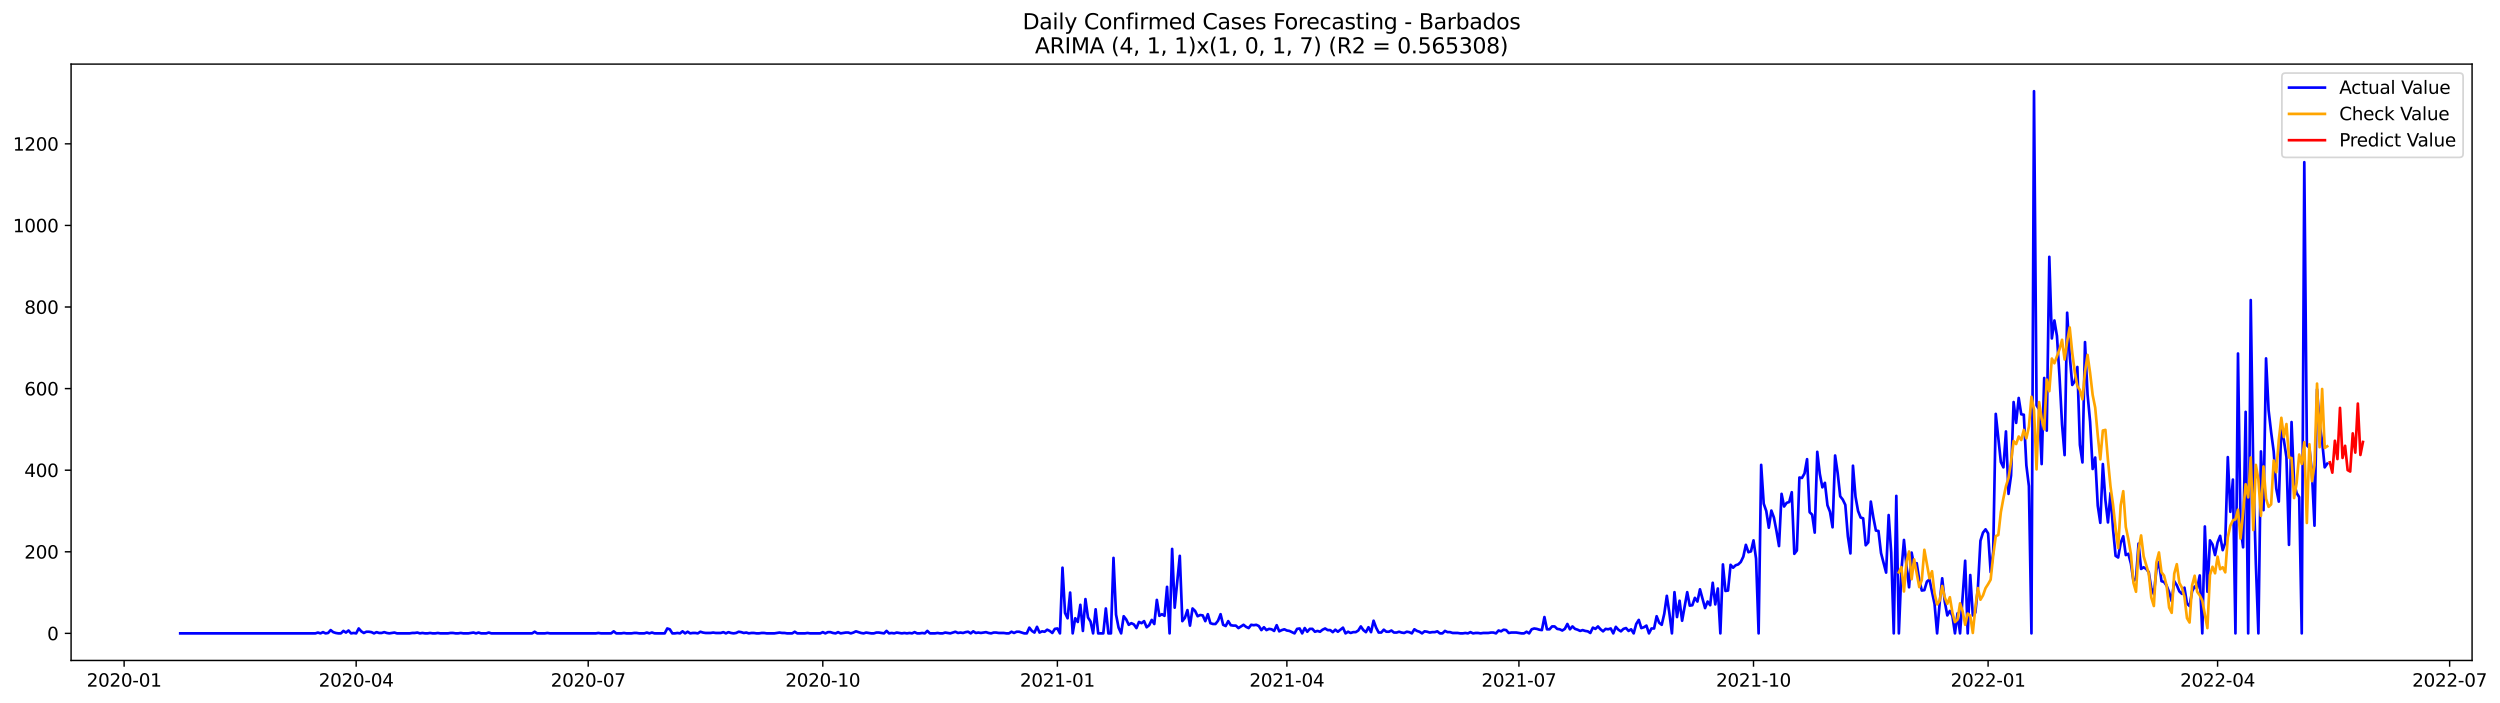 <?xml version="1.0" encoding="utf-8" standalone="no"?>
<!DOCTYPE svg PUBLIC "-//W3C//DTD SVG 1.1//EN"
  "http://www.w3.org/Graphics/SVG/1.1/DTD/svg11.dtd">
<svg xmlns:xlink="http://www.w3.org/1999/xlink" width="1394.426pt" height="392.274pt" viewBox="0 0 1394.426 392.274" xmlns="http://www.w3.org/2000/svg" version="1.1">
 <defs>
  <style type="text/css">*{stroke-linejoin: round; stroke-linecap: butt}</style>
 </defs>
 <g id="figure_1">
  <g id="patch_1">
   <path d="M 0 392.274 
L 1394.426 392.274 
L 1394.426 0 
L 0 0 
z
" style="fill: #ffffff"/>
  </g>
  <g id="axes_1">
   <g id="patch_2">
    <path d="M 39.65 368.396 
L 1378.85 368.396 
L 1378.85 35.755 
L 39.65 35.755 
z
" style="fill: #ffffff"/>
   </g>
   <g id="matplotlib.axis_1">
    <g id="xtick_1">
     <g id="line2d_1">
      <defs>
       <path id="m96e235d4f2" d="M 0 0 
L 0 3.5 
" style="stroke: #000000; stroke-width: 0.8"/>
      </defs>
      <g>
       <use xlink:href="#m96e235d4f2" x="69.233" y="368.396" style="stroke: #000000; stroke-width: 0.8"/>
      </g>
     </g>
     <g id="text_1">
      <!-- 2020-01 -->
      <g transform="translate(48.342 382.994)scale(0.1 -0.1)">
       <defs>
        <path id="DejaVuSans-32" d="M 1228 531 
L 3431 531 
L 3431 0 
L 469 0 
L 469 531 
Q 828 903 1448 1529 
Q 2069 2156 2228 2338 
Q 2531 2678 2651 2914 
Q 2772 3150 2772 3378 
Q 2772 3750 2511 3984 
Q 2250 4219 1831 4219 
Q 1534 4219 1204 4116 
Q 875 4013 500 3803 
L 500 4441 
Q 881 4594 1212 4672 
Q 1544 4750 1819 4750 
Q 2544 4750 2975 4387 
Q 3406 4025 3406 3419 
Q 3406 3131 3298 2873 
Q 3191 2616 2906 2266 
Q 2828 2175 2409 1742 
Q 1991 1309 1228 531 
z
" transform="scale(0.016)"/>
        <path id="DejaVuSans-30" d="M 2034 4250 
Q 1547 4250 1301 3770 
Q 1056 3291 1056 2328 
Q 1056 1369 1301 889 
Q 1547 409 2034 409 
Q 2525 409 2770 889 
Q 3016 1369 3016 2328 
Q 3016 3291 2770 3770 
Q 2525 4250 2034 4250 
z
M 2034 4750 
Q 2819 4750 3233 4129 
Q 3647 3509 3647 2328 
Q 3647 1150 3233 529 
Q 2819 -91 2034 -91 
Q 1250 -91 836 529 
Q 422 1150 422 2328 
Q 422 3509 836 4129 
Q 1250 4750 2034 4750 
z
" transform="scale(0.016)"/>
        <path id="DejaVuSans-2d" d="M 313 2009 
L 1997 2009 
L 1997 1497 
L 313 1497 
L 313 2009 
z
" transform="scale(0.016)"/>
        <path id="DejaVuSans-31" d="M 794 531 
L 1825 531 
L 1825 4091 
L 703 3866 
L 703 4441 
L 1819 4666 
L 2450 4666 
L 2450 531 
L 3481 531 
L 3481 0 
L 794 0 
L 794 531 
z
" transform="scale(0.016)"/>
       </defs>
       <use xlink:href="#DejaVuSans-32"/>
       <use xlink:href="#DejaVuSans-30" x="63.623"/>
       <use xlink:href="#DejaVuSans-32" x="127.246"/>
       <use xlink:href="#DejaVuSans-30" x="190.869"/>
       <use xlink:href="#DejaVuSans-2d" x="254.492"/>
       <use xlink:href="#DejaVuSans-30" x="290.576"/>
       <use xlink:href="#DejaVuSans-31" x="354.199"/>
      </g>
     </g>
    </g>
    <g id="xtick_2">
     <g id="line2d_2">
      <g>
       <use xlink:href="#m96e235d4f2" x="198.659" y="368.396" style="stroke: #000000; stroke-width: 0.8"/>
      </g>
     </g>
     <g id="text_2">
      <!-- 2020-04 -->
      <g transform="translate(177.767 382.994)scale(0.1 -0.1)">
       <defs>
        <path id="DejaVuSans-34" d="M 2419 4116 
L 825 1625 
L 2419 1625 
L 2419 4116 
z
M 2253 4666 
L 3047 4666 
L 3047 1625 
L 3713 1625 
L 3713 1100 
L 3047 1100 
L 3047 0 
L 2419 0 
L 2419 1100 
L 313 1100 
L 313 1709 
L 2253 4666 
z
" transform="scale(0.016)"/>
       </defs>
       <use xlink:href="#DejaVuSans-32"/>
       <use xlink:href="#DejaVuSans-30" x="63.623"/>
       <use xlink:href="#DejaVuSans-32" x="127.246"/>
       <use xlink:href="#DejaVuSans-30" x="190.869"/>
       <use xlink:href="#DejaVuSans-2d" x="254.492"/>
       <use xlink:href="#DejaVuSans-30" x="290.576"/>
       <use xlink:href="#DejaVuSans-34" x="354.199"/>
      </g>
     </g>
    </g>
    <g id="xtick_3">
     <g id="line2d_3">
      <g>
       <use xlink:href="#m96e235d4f2" x="328.084" y="368.396" style="stroke: #000000; stroke-width: 0.8"/>
      </g>
     </g>
     <g id="text_3">
      <!-- 2020-07 -->
      <g transform="translate(307.193 382.994)scale(0.1 -0.1)">
       <defs>
        <path id="DejaVuSans-37" d="M 525 4666 
L 3525 4666 
L 3525 4397 
L 1831 0 
L 1172 0 
L 2766 4134 
L 525 4134 
L 525 4666 
z
" transform="scale(0.016)"/>
       </defs>
       <use xlink:href="#DejaVuSans-32"/>
       <use xlink:href="#DejaVuSans-30" x="63.623"/>
       <use xlink:href="#DejaVuSans-32" x="127.246"/>
       <use xlink:href="#DejaVuSans-30" x="190.869"/>
       <use xlink:href="#DejaVuSans-2d" x="254.492"/>
       <use xlink:href="#DejaVuSans-30" x="290.576"/>
       <use xlink:href="#DejaVuSans-37" x="354.199"/>
      </g>
     </g>
    </g>
    <g id="xtick_4">
     <g id="line2d_4">
      <g>
       <use xlink:href="#m96e235d4f2" x="458.932" y="368.396" style="stroke: #000000; stroke-width: 0.8"/>
      </g>
     </g>
     <g id="text_4">
      <!-- 2020-10 -->
      <g transform="translate(438.041 382.994)scale(0.1 -0.1)">
       <use xlink:href="#DejaVuSans-32"/>
       <use xlink:href="#DejaVuSans-30" x="63.623"/>
       <use xlink:href="#DejaVuSans-32" x="127.246"/>
       <use xlink:href="#DejaVuSans-30" x="190.869"/>
       <use xlink:href="#DejaVuSans-2d" x="254.492"/>
       <use xlink:href="#DejaVuSans-31" x="290.576"/>
       <use xlink:href="#DejaVuSans-30" x="354.199"/>
      </g>
     </g>
    </g>
    <g id="xtick_5">
     <g id="line2d_5">
      <g>
       <use xlink:href="#m96e235d4f2" x="589.78" y="368.396" style="stroke: #000000; stroke-width: 0.8"/>
      </g>
     </g>
     <g id="text_5">
      <!-- 2021-01 -->
      <g transform="translate(568.889 382.994)scale(0.1 -0.1)">
       <use xlink:href="#DejaVuSans-32"/>
       <use xlink:href="#DejaVuSans-30" x="63.623"/>
       <use xlink:href="#DejaVuSans-32" x="127.246"/>
       <use xlink:href="#DejaVuSans-31" x="190.869"/>
       <use xlink:href="#DejaVuSans-2d" x="254.492"/>
       <use xlink:href="#DejaVuSans-30" x="290.576"/>
       <use xlink:href="#DejaVuSans-31" x="354.199"/>
      </g>
     </g>
    </g>
    <g id="xtick_6">
     <g id="line2d_6">
      <g>
       <use xlink:href="#m96e235d4f2" x="717.784" y="368.396" style="stroke: #000000; stroke-width: 0.8"/>
      </g>
     </g>
     <g id="text_6">
      <!-- 2021-04 -->
      <g transform="translate(696.892 382.994)scale(0.1 -0.1)">
       <use xlink:href="#DejaVuSans-32"/>
       <use xlink:href="#DejaVuSans-30" x="63.623"/>
       <use xlink:href="#DejaVuSans-32" x="127.246"/>
       <use xlink:href="#DejaVuSans-31" x="190.869"/>
       <use xlink:href="#DejaVuSans-2d" x="254.492"/>
       <use xlink:href="#DejaVuSans-30" x="290.576"/>
       <use xlink:href="#DejaVuSans-34" x="354.199"/>
      </g>
     </g>
    </g>
    <g id="xtick_7">
     <g id="line2d_7">
      <g>
       <use xlink:href="#m96e235d4f2" x="847.209" y="368.396" style="stroke: #000000; stroke-width: 0.8"/>
      </g>
     </g>
     <g id="text_7">
      <!-- 2021-07 -->
      <g transform="translate(826.318 382.994)scale(0.1 -0.1)">
       <use xlink:href="#DejaVuSans-32"/>
       <use xlink:href="#DejaVuSans-30" x="63.623"/>
       <use xlink:href="#DejaVuSans-32" x="127.246"/>
       <use xlink:href="#DejaVuSans-31" x="190.869"/>
       <use xlink:href="#DejaVuSans-2d" x="254.492"/>
       <use xlink:href="#DejaVuSans-30" x="290.576"/>
       <use xlink:href="#DejaVuSans-37" x="354.199"/>
      </g>
     </g>
    </g>
    <g id="xtick_8">
     <g id="line2d_8">
      <g>
       <use xlink:href="#m96e235d4f2" x="978.057" y="368.396" style="stroke: #000000; stroke-width: 0.8"/>
      </g>
     </g>
     <g id="text_8">
      <!-- 2021-10 -->
      <g transform="translate(957.166 382.994)scale(0.1 -0.1)">
       <use xlink:href="#DejaVuSans-32"/>
       <use xlink:href="#DejaVuSans-30" x="63.623"/>
       <use xlink:href="#DejaVuSans-32" x="127.246"/>
       <use xlink:href="#DejaVuSans-31" x="190.869"/>
       <use xlink:href="#DejaVuSans-2d" x="254.492"/>
       <use xlink:href="#DejaVuSans-31" x="290.576"/>
       <use xlink:href="#DejaVuSans-30" x="354.199"/>
      </g>
     </g>
    </g>
    <g id="xtick_9">
     <g id="line2d_9">
      <g>
       <use xlink:href="#m96e235d4f2" x="1108.905" y="368.396" style="stroke: #000000; stroke-width: 0.8"/>
      </g>
     </g>
     <g id="text_9">
      <!-- 2022-01 -->
      <g transform="translate(1088.014 382.994)scale(0.1 -0.1)">
       <use xlink:href="#DejaVuSans-32"/>
       <use xlink:href="#DejaVuSans-30" x="63.623"/>
       <use xlink:href="#DejaVuSans-32" x="127.246"/>
       <use xlink:href="#DejaVuSans-32" x="190.869"/>
       <use xlink:href="#DejaVuSans-2d" x="254.492"/>
       <use xlink:href="#DejaVuSans-30" x="290.576"/>
       <use xlink:href="#DejaVuSans-31" x="354.199"/>
      </g>
     </g>
    </g>
    <g id="xtick_10">
     <g id="line2d_10">
      <g>
       <use xlink:href="#m96e235d4f2" x="1236.908" y="368.396" style="stroke: #000000; stroke-width: 0.8"/>
      </g>
     </g>
     <g id="text_10">
      <!-- 2022-04 -->
      <g transform="translate(1216.017 382.994)scale(0.1 -0.1)">
       <use xlink:href="#DejaVuSans-32"/>
       <use xlink:href="#DejaVuSans-30" x="63.623"/>
       <use xlink:href="#DejaVuSans-32" x="127.246"/>
       <use xlink:href="#DejaVuSans-32" x="190.869"/>
       <use xlink:href="#DejaVuSans-2d" x="254.492"/>
       <use xlink:href="#DejaVuSans-30" x="290.576"/>
       <use xlink:href="#DejaVuSans-34" x="354.199"/>
      </g>
     </g>
    </g>
    <g id="xtick_11">
     <g id="line2d_11">
      <g>
       <use xlink:href="#m96e235d4f2" x="1366.334" y="368.396" style="stroke: #000000; stroke-width: 0.8"/>
      </g>
     </g>
     <g id="text_11">
      <!-- 2022-07 -->
      <g transform="translate(1345.443 382.994)scale(0.1 -0.1)">
       <use xlink:href="#DejaVuSans-32"/>
       <use xlink:href="#DejaVuSans-30" x="63.623"/>
       <use xlink:href="#DejaVuSans-32" x="127.246"/>
       <use xlink:href="#DejaVuSans-32" x="190.869"/>
       <use xlink:href="#DejaVuSans-2d" x="254.492"/>
       <use xlink:href="#DejaVuSans-30" x="290.576"/>
       <use xlink:href="#DejaVuSans-37" x="354.199"/>
      </g>
     </g>
    </g>
   </g>
   <g id="matplotlib.axis_2">
    <g id="ytick_1">
     <g id="line2d_12">
      <defs>
       <path id="m56a5d0ff57" d="M 0 0 
L -3.5 0 
" style="stroke: #000000; stroke-width: 0.8"/>
      </defs>
      <g>
       <use xlink:href="#m56a5d0ff57" x="39.65" y="353.276" style="stroke: #000000; stroke-width: 0.8"/>
      </g>
     </g>
     <g id="text_12">
      <!-- 0 -->
      <g transform="translate(26.288 357.075)scale(0.1 -0.1)">
       <use xlink:href="#DejaVuSans-30"/>
      </g>
     </g>
    </g>
    <g id="ytick_2">
     <g id="line2d_13">
      <g>
       <use xlink:href="#m56a5d0ff57" x="39.65" y="307.768" style="stroke: #000000; stroke-width: 0.8"/>
      </g>
     </g>
     <g id="text_13">
      <!-- 200 -->
      <g transform="translate(13.562 311.567)scale(0.1 -0.1)">
       <use xlink:href="#DejaVuSans-32"/>
       <use xlink:href="#DejaVuSans-30" x="63.623"/>
       <use xlink:href="#DejaVuSans-30" x="127.246"/>
      </g>
     </g>
    </g>
    <g id="ytick_3">
     <g id="line2d_14">
      <g>
       <use xlink:href="#m56a5d0ff57" x="39.65" y="262.26" style="stroke: #000000; stroke-width: 0.8"/>
      </g>
     </g>
     <g id="text_14">
      <!-- 400 -->
      <g transform="translate(13.562 266.059)scale(0.1 -0.1)">
       <use xlink:href="#DejaVuSans-34"/>
       <use xlink:href="#DejaVuSans-30" x="63.623"/>
       <use xlink:href="#DejaVuSans-30" x="127.246"/>
      </g>
     </g>
    </g>
    <g id="ytick_4">
     <g id="line2d_15">
      <g>
       <use xlink:href="#m56a5d0ff57" x="39.65" y="216.752" style="stroke: #000000; stroke-width: 0.8"/>
      </g>
     </g>
     <g id="text_15">
      <!-- 600 -->
      <g transform="translate(13.562 220.551)scale(0.1 -0.1)">
       <defs>
        <path id="DejaVuSans-36" d="M 2113 2584 
Q 1688 2584 1439 2293 
Q 1191 2003 1191 1497 
Q 1191 994 1439 701 
Q 1688 409 2113 409 
Q 2538 409 2786 701 
Q 3034 994 3034 1497 
Q 3034 2003 2786 2293 
Q 2538 2584 2113 2584 
z
M 3366 4563 
L 3366 3988 
Q 3128 4100 2886 4159 
Q 2644 4219 2406 4219 
Q 1781 4219 1451 3797 
Q 1122 3375 1075 2522 
Q 1259 2794 1537 2939 
Q 1816 3084 2150 3084 
Q 2853 3084 3261 2657 
Q 3669 2231 3669 1497 
Q 3669 778 3244 343 
Q 2819 -91 2113 -91 
Q 1303 -91 875 529 
Q 447 1150 447 2328 
Q 447 3434 972 4092 
Q 1497 4750 2381 4750 
Q 2619 4750 2861 4703 
Q 3103 4656 3366 4563 
z
" transform="scale(0.016)"/>
       </defs>
       <use xlink:href="#DejaVuSans-36"/>
       <use xlink:href="#DejaVuSans-30" x="63.623"/>
       <use xlink:href="#DejaVuSans-30" x="127.246"/>
      </g>
     </g>
    </g>
    <g id="ytick_5">
     <g id="line2d_16">
      <g>
       <use xlink:href="#m56a5d0ff57" x="39.65" y="171.244" style="stroke: #000000; stroke-width: 0.8"/>
      </g>
     </g>
     <g id="text_16">
      <!-- 800 -->
      <g transform="translate(13.562 175.043)scale(0.1 -0.1)">
       <defs>
        <path id="DejaVuSans-38" d="M 2034 2216 
Q 1584 2216 1326 1975 
Q 1069 1734 1069 1313 
Q 1069 891 1326 650 
Q 1584 409 2034 409 
Q 2484 409 2743 651 
Q 3003 894 3003 1313 
Q 3003 1734 2745 1975 
Q 2488 2216 2034 2216 
z
M 1403 2484 
Q 997 2584 770 2862 
Q 544 3141 544 3541 
Q 544 4100 942 4425 
Q 1341 4750 2034 4750 
Q 2731 4750 3128 4425 
Q 3525 4100 3525 3541 
Q 3525 3141 3298 2862 
Q 3072 2584 2669 2484 
Q 3125 2378 3379 2068 
Q 3634 1759 3634 1313 
Q 3634 634 3220 271 
Q 2806 -91 2034 -91 
Q 1263 -91 848 271 
Q 434 634 434 1313 
Q 434 1759 690 2068 
Q 947 2378 1403 2484 
z
M 1172 3481 
Q 1172 3119 1398 2916 
Q 1625 2713 2034 2713 
Q 2441 2713 2670 2916 
Q 2900 3119 2900 3481 
Q 2900 3844 2670 4047 
Q 2441 4250 2034 4250 
Q 1625 4250 1398 4047 
Q 1172 3844 1172 3481 
z
" transform="scale(0.016)"/>
       </defs>
       <use xlink:href="#DejaVuSans-38"/>
       <use xlink:href="#DejaVuSans-30" x="63.623"/>
       <use xlink:href="#DejaVuSans-30" x="127.246"/>
      </g>
     </g>
    </g>
    <g id="ytick_6">
     <g id="line2d_17">
      <g>
       <use xlink:href="#m56a5d0ff57" x="39.65" y="125.736" style="stroke: #000000; stroke-width: 0.8"/>
      </g>
     </g>
     <g id="text_17">
      <!-- 1000 -->
      <g transform="translate(7.2 129.535)scale(0.1 -0.1)">
       <use xlink:href="#DejaVuSans-31"/>
       <use xlink:href="#DejaVuSans-30" x="63.623"/>
       <use xlink:href="#DejaVuSans-30" x="127.246"/>
       <use xlink:href="#DejaVuSans-30" x="190.869"/>
      </g>
     </g>
    </g>
    <g id="ytick_7">
     <g id="line2d_18">
      <g>
       <use xlink:href="#m56a5d0ff57" x="39.65" y="80.228" style="stroke: #000000; stroke-width: 0.8"/>
      </g>
     </g>
     <g id="text_18">
      <!-- 1200 -->
      <g transform="translate(7.2 84.027)scale(0.1 -0.1)">
       <use xlink:href="#DejaVuSans-31"/>
       <use xlink:href="#DejaVuSans-32" x="63.623"/>
       <use xlink:href="#DejaVuSans-30" x="127.246"/>
       <use xlink:href="#DejaVuSans-30" x="190.869"/>
      </g>
     </g>
    </g>
   </g>
   <g id="line2d_19">
    <path d="M 100.523 353.276 
L 175.903 353.276 
L 177.325 352.82 
L 178.747 353.276 
L 180.169 352.593 
L 181.592 353.276 
L 183.014 353.048 
L 184.436 351.455 
L 185.858 352.593 
L 187.281 353.048 
L 188.703 353.276 
L 190.125 353.276 
L 191.547 351.91 
L 192.97 352.82 
L 194.392 351.683 
L 195.814 353.276 
L 197.236 353.048 
L 198.659 353.276 
L 200.081 350.545 
L 201.503 352.138 
L 202.925 353.048 
L 204.348 352.365 
L 205.77 352.365 
L 207.192 352.593 
L 208.614 353.276 
L 210.037 352.593 
L 211.459 353.048 
L 212.881 353.048 
L 214.304 352.593 
L 215.726 353.048 
L 217.148 353.276 
L 219.993 352.82 
L 221.415 353.276 
L 228.526 353.276 
L 229.948 353.048 
L 231.371 353.048 
L 232.793 352.82 
L 234.215 353.276 
L 235.637 353.048 
L 237.06 353.276 
L 238.482 353.276 
L 239.904 353.048 
L 241.326 353.276 
L 242.749 353.276 
L 244.171 353.048 
L 245.593 353.276 
L 249.86 353.276 
L 251.282 353.048 
L 252.705 353.048 
L 254.127 353.276 
L 255.549 353.276 
L 256.971 353.048 
L 258.394 353.276 
L 261.238 353.276 
L 264.083 352.82 
L 265.505 353.276 
L 266.927 352.82 
L 268.349 353.276 
L 271.194 353.276 
L 272.616 352.82 
L 274.038 353.276 
L 296.795 353.276 
L 298.217 352.365 
L 299.639 353.276 
L 303.906 353.276 
L 305.328 353.048 
L 306.75 353.276 
L 332.351 353.276 
L 333.773 353.048 
L 335.196 353.276 
L 340.885 353.276 
L 342.307 352.138 
L 343.729 353.276 
L 346.574 353.276 
L 347.996 353.048 
L 349.418 353.276 
L 352.263 353.276 
L 353.685 353.048 
L 355.107 353.048 
L 356.53 353.276 
L 359.374 353.276 
L 360.796 352.82 
L 362.219 353.276 
L 363.641 352.82 
L 365.063 353.276 
L 370.752 353.276 
L 372.174 350.545 
L 373.597 351 
L 375.019 353.276 
L 376.441 353.276 
L 377.863 353.048 
L 379.286 353.276 
L 380.708 352.138 
L 382.13 353.276 
L 383.552 352.365 
L 384.975 353.276 
L 386.397 353.048 
L 387.819 353.048 
L 389.242 353.276 
L 390.664 352.365 
L 392.086 352.82 
L 393.508 353.048 
L 396.353 353.048 
L 397.775 352.82 
L 399.197 353.048 
L 402.042 353.048 
L 403.464 352.593 
L 404.886 353.276 
L 406.309 352.593 
L 407.731 353.048 
L 409.153 353.276 
L 410.575 353.048 
L 411.998 352.365 
L 413.42 352.593 
L 414.842 353.048 
L 416.264 352.82 
L 417.687 353.276 
L 419.109 353.048 
L 420.531 353.048 
L 421.953 353.276 
L 423.376 353.276 
L 424.798 353.048 
L 426.22 353.048 
L 427.643 353.276 
L 431.909 353.276 
L 434.754 352.82 
L 436.176 353.048 
L 437.598 353.048 
L 439.021 353.276 
L 441.865 353.276 
L 443.287 352.365 
L 444.71 353.276 
L 448.976 353.276 
L 450.399 353.048 
L 451.821 353.276 
L 457.51 353.276 
L 458.932 352.593 
L 460.355 353.276 
L 461.777 352.593 
L 463.199 352.593 
L 464.621 353.048 
L 466.044 353.276 
L 467.466 352.593 
L 468.888 353.276 
L 471.733 352.82 
L 473.155 352.82 
L 474.577 353.276 
L 475.999 352.82 
L 477.422 352.138 
L 480.266 353.048 
L 481.688 353.276 
L 483.111 352.82 
L 485.955 353.276 
L 487.377 353.276 
L 488.8 352.82 
L 490.222 352.82 
L 493.066 353.276 
L 494.489 351.91 
L 495.911 353.276 
L 497.333 353.048 
L 498.756 353.276 
L 500.178 352.82 
L 503.022 353.276 
L 504.445 353.048 
L 505.867 353.276 
L 507.289 353.048 
L 508.711 353.276 
L 510.134 352.593 
L 511.556 353.276 
L 512.978 353.276 
L 514.4 353.048 
L 515.823 353.276 
L 517.245 351.91 
L 518.667 353.276 
L 521.512 353.276 
L 522.934 353.048 
L 524.356 353.276 
L 525.778 353.276 
L 527.201 352.82 
L 530.045 353.276 
L 532.89 352.365 
L 534.312 353.048 
L 535.734 352.82 
L 537.157 353.048 
L 538.579 352.593 
L 540.001 352.365 
L 541.423 353.276 
L 542.846 352.138 
L 544.268 353.048 
L 545.69 352.82 
L 547.112 353.048 
L 549.957 352.593 
L 551.379 353.048 
L 552.801 353.276 
L 554.224 352.82 
L 555.646 352.82 
L 557.068 353.048 
L 559.913 353.048 
L 561.335 353.276 
L 562.757 353.276 
L 564.179 352.365 
L 565.602 353.048 
L 567.024 352.365 
L 568.446 352.365 
L 571.291 353.276 
L 572.713 353.276 
L 574.135 350.09 
L 575.558 351.91 
L 576.98 352.82 
L 578.402 349.635 
L 579.824 352.82 
L 581.247 352.138 
L 582.669 352.365 
L 584.091 351.228 
L 585.513 351.91 
L 586.936 353.048 
L 588.358 350.773 
L 589.78 350.545 
L 591.202 353.276 
L 592.625 316.642 
L 594.047 341.899 
L 595.469 344.857 
L 596.891 330.522 
L 598.314 353.276 
L 599.736 344.857 
L 601.158 346.904 
L 602.581 337.348 
L 604.003 351.91 
L 605.425 334.162 
L 606.847 344.401 
L 608.27 346.677 
L 609.692 353.276 
L 611.114 339.851 
L 612.536 353.276 
L 615.381 353.276 
L 616.803 339.396 
L 618.225 353.276 
L 619.648 353.276 
L 621.07 311.181 
L 622.492 342.809 
L 623.914 350.09 
L 625.337 353.276 
L 626.759 343.719 
L 628.181 345.539 
L 629.603 348.497 
L 631.026 347.587 
L 632.448 348.27 
L 633.87 350.317 
L 635.292 346.904 
L 636.715 347.587 
L 638.137 346.449 
L 639.559 349.862 
L 640.982 348.725 
L 642.404 345.767 
L 643.826 348.042 
L 645.248 334.617 
L 646.671 343.491 
L 648.093 342.581 
L 649.515 343.491 
L 650.937 327.336 
L 652.36 353.276 
L 653.782 306.175 
L 655.204 338.941 
L 658.049 310.043 
L 659.471 346.449 
L 660.893 344.629 
L 662.315 340.306 
L 663.738 348.952 
L 665.16 339.396 
L 666.582 340.761 
L 668.004 343.719 
L 669.427 343.036 
L 670.849 343.264 
L 672.271 346.449 
L 673.693 342.581 
L 675.116 347.587 
L 676.538 348.042 
L 677.96 348.042 
L 679.383 346.222 
L 680.805 342.581 
L 682.227 348.497 
L 683.649 349.18 
L 685.072 346.449 
L 686.494 348.725 
L 687.916 348.952 
L 689.338 348.952 
L 690.761 350.317 
L 693.605 348.497 
L 695.027 349.635 
L 696.45 350.317 
L 697.872 348.497 
L 699.294 348.725 
L 700.716 348.497 
L 702.139 349.18 
L 703.561 351.455 
L 704.983 349.862 
L 706.405 351.455 
L 707.828 350.773 
L 709.25 351 
L 710.672 351.91 
L 712.095 348.725 
L 713.517 352.138 
L 714.939 351.455 
L 716.361 351 
L 717.784 351.683 
L 719.206 351.91 
L 722.05 353.276 
L 723.473 350.773 
L 724.895 350.545 
L 726.317 353.276 
L 727.739 350.317 
L 729.162 352.365 
L 730.584 350.773 
L 732.006 350.773 
L 733.428 352.365 
L 734.851 351.91 
L 736.273 352.365 
L 737.695 351.228 
L 739.117 350.545 
L 740.54 351.455 
L 741.962 351.455 
L 743.384 352.593 
L 744.807 351.228 
L 746.229 352.365 
L 749.073 350.09 
L 750.496 353.276 
L 751.918 352.365 
L 753.34 353.048 
L 754.762 352.593 
L 756.185 352.593 
L 757.607 351.683 
L 759.029 349.407 
L 760.451 351.455 
L 761.874 352.593 
L 763.296 349.862 
L 764.718 352.593 
L 766.14 346.222 
L 767.563 350.09 
L 768.985 352.82 
L 770.407 352.82 
L 771.829 351.228 
L 773.252 352.365 
L 774.674 352.365 
L 776.096 351.683 
L 777.518 352.82 
L 778.941 352.82 
L 780.363 352.365 
L 781.785 352.82 
L 783.208 353.048 
L 784.63 352.365 
L 786.052 352.593 
L 787.474 353.276 
L 788.897 351 
L 790.319 351.91 
L 791.741 352.365 
L 793.163 353.276 
L 794.586 352.138 
L 796.008 352.365 
L 797.43 352.82 
L 798.852 352.593 
L 800.275 352.593 
L 801.697 352.138 
L 803.119 353.276 
L 804.541 353.276 
L 805.964 351.91 
L 807.386 352.593 
L 808.808 352.593 
L 810.23 353.048 
L 813.075 353.048 
L 814.497 353.276 
L 815.919 353.276 
L 817.342 353.048 
L 818.764 353.276 
L 820.186 352.593 
L 821.609 353.276 
L 823.031 353.048 
L 824.453 353.048 
L 825.875 353.276 
L 827.298 353.048 
L 830.142 353.048 
L 831.564 352.82 
L 832.987 352.82 
L 834.409 353.276 
L 835.831 351.683 
L 837.253 352.138 
L 838.676 351.228 
L 840.098 351.455 
L 841.52 353.048 
L 842.942 352.82 
L 845.787 352.82 
L 848.631 353.276 
L 850.054 353.276 
L 851.476 352.365 
L 852.898 353.276 
L 854.321 351 
L 855.743 350.545 
L 857.165 350.773 
L 858.587 351.228 
L 860.01 351.455 
L 861.432 344.174 
L 862.854 351 
L 864.276 351 
L 865.699 349.407 
L 867.121 349.407 
L 868.543 350.773 
L 869.965 351 
L 871.388 351.683 
L 872.81 350.773 
L 874.232 348.042 
L 875.654 351 
L 877.077 349.407 
L 878.499 350.773 
L 879.921 351.228 
L 881.343 351.91 
L 882.766 351.455 
L 884.188 351.91 
L 885.61 352.138 
L 887.032 353.048 
L 888.455 350.09 
L 889.877 350.773 
L 891.299 349.407 
L 892.722 351 
L 894.144 352.138 
L 895.566 350.773 
L 896.988 351 
L 898.411 350.545 
L 899.833 353.276 
L 901.255 349.635 
L 902.677 351.228 
L 904.1 352.138 
L 905.522 350.773 
L 906.944 350.317 
L 908.366 351.91 
L 909.789 351 
L 911.211 353.276 
L 912.633 348.042 
L 914.055 345.767 
L 915.478 350.317 
L 916.9 349.862 
L 918.322 348.952 
L 919.744 353.276 
L 921.167 350.545 
L 922.589 350.545 
L 924.011 343.719 
L 925.434 347.359 
L 926.856 348.497 
L 928.278 342.354 
L 929.7 332.342 
L 931.123 341.899 
L 932.545 353.276 
L 933.967 330.294 
L 935.389 344.174 
L 936.812 335.072 
L 938.234 346.222 
L 941.078 330.294 
L 942.501 337.803 
L 943.923 337.575 
L 945.345 333.48 
L 946.767 335.527 
L 948.19 328.701 
L 951.034 339.168 
L 952.456 335.527 
L 953.879 337.575 
L 955.301 325.061 
L 956.723 337.12 
L 958.145 328.246 
L 959.568 353.276 
L 960.99 314.821 
L 962.412 329.611 
L 963.835 329.384 
L 965.257 315.049 
L 966.679 316.642 
L 968.101 315.276 
L 969.524 314.821 
L 970.946 313.456 
L 972.368 310.498 
L 973.79 303.899 
L 975.213 307.995 
L 976.635 307.54 
L 978.057 301.396 
L 979.479 311.636 
L 980.902 353.276 
L 982.324 259.302 
L 983.746 280.918 
L 985.168 285.014 
L 986.591 294.343 
L 988.013 284.786 
L 989.435 288.654 
L 990.857 296.163 
L 992.28 304.582 
L 993.702 275.457 
L 995.124 282.511 
L 996.547 280.463 
L 997.969 280.008 
L 999.391 274.547 
L 1000.813 308.905 
L 1002.236 307.085 
L 1003.658 266.355 
L 1005.08 266.583 
L 1006.502 264.08 
L 1007.925 256.116 
L 1009.347 285.696 
L 1010.769 287.062 
L 1012.191 297.073 
L 1013.614 252.02 
L 1015.036 264.308 
L 1016.458 271.816 
L 1017.88 269.313 
L 1019.303 281.828 
L 1020.725 285.469 
L 1022.147 294.115 
L 1023.569 254.068 
L 1024.992 263.852 
L 1026.414 276.822 
L 1027.836 278.643 
L 1029.258 281.601 
L 1030.681 299.121 
L 1032.103 308.678 
L 1033.525 259.757 
L 1034.948 277.05 
L 1036.37 285.014 
L 1037.792 288.654 
L 1039.214 289.109 
L 1040.637 304.127 
L 1042.059 302.534 
L 1043.481 279.78 
L 1044.903 288.654 
L 1046.326 295.936 
L 1047.748 296.163 
L 1049.17 308.45 
L 1052.015 319.372 
L 1053.437 287.289 
L 1054.859 308.223 
L 1056.281 353.276 
L 1057.704 276.595 
L 1059.126 353.276 
L 1060.548 318.234 
L 1061.97 301.169 
L 1063.393 315.959 
L 1064.815 327.564 
L 1066.237 308.223 
L 1067.66 315.731 
L 1069.082 314.139 
L 1070.504 323.468 
L 1071.926 329.384 
L 1073.349 329.156 
L 1074.771 324.378 
L 1076.193 323.24 
L 1079.038 336.893 
L 1080.46 353.276 
L 1081.882 336.438 
L 1083.304 322.558 
L 1084.727 335.527 
L 1086.149 343.264 
L 1087.571 340.761 
L 1088.993 343.491 
L 1090.416 353.276 
L 1091.838 342.126 
L 1093.26 353.276 
L 1096.105 312.773 
L 1097.527 353.276 
L 1098.949 320.737 
L 1100.371 343.264 
L 1101.794 341.671 
L 1103.216 327.791 
L 1104.638 301.624 
L 1106.061 297.073 
L 1107.483 295.253 
L 1108.905 297.528 
L 1110.327 319.145 
L 1111.75 307.768 
L 1113.172 230.859 
L 1116.016 257.709 
L 1117.439 260.667 
L 1118.861 240.643 
L 1120.283 275.457 
L 1121.705 265.218 
L 1123.128 224.261 
L 1124.55 235.865 
L 1125.972 221.985 
L 1127.394 231.087 
L 1128.817 231.314 
L 1130.239 259.529 
L 1131.661 271.134 
L 1133.083 353.276 
L 1134.506 50.876 
L 1135.928 226.081 
L 1137.35 228.356 
L 1138.773 258.847 
L 1140.195 210.836 
L 1141.617 240.188 
L 1143.039 143.257 
L 1144.462 188.764 
L 1145.884 178.753 
L 1147.306 187.399 
L 1148.728 209.926 
L 1150.151 236.775 
L 1151.573 253.841 
L 1152.995 174.429 
L 1154.417 198.321 
L 1155.84 214.704 
L 1157.262 212.656 
L 1158.684 204.692 
L 1160.106 248.152 
L 1161.529 257.936 
L 1162.951 190.812 
L 1164.373 219.937 
L 1165.795 235.182 
L 1167.218 261.577 
L 1168.64 255.206 
L 1170.062 282.056 
L 1171.484 291.612 
L 1172.907 258.847 
L 1174.329 278.87 
L 1175.751 291.385 
L 1177.174 275.002 
L 1178.596 295.253 
L 1180.018 310.043 
L 1181.44 310.953 
L 1182.863 302.762 
L 1184.285 299.121 
L 1185.707 309.588 
L 1187.129 308.905 
L 1188.552 314.366 
L 1189.974 323.923 
L 1191.396 322.785 
L 1192.818 303.217 
L 1194.241 317.324 
L 1195.663 316.414 
L 1197.085 317.324 
L 1198.507 319.145 
L 1199.93 328.019 
L 1201.352 331.432 
L 1202.774 317.779 
L 1204.196 313.456 
L 1205.619 324.15 
L 1207.041 324.606 
L 1208.463 326.653 
L 1209.886 330.294 
L 1211.308 335.3 
L 1212.73 324.15 
L 1214.152 326.426 
L 1215.575 329.839 
L 1216.997 331.204 
L 1218.419 327.791 
L 1219.841 336.665 
L 1221.264 338.03 
L 1222.686 329.839 
L 1224.108 327.108 
L 1225.53 328.246 
L 1226.953 320.965 
L 1228.375 353.276 
L 1229.797 293.66 
L 1231.219 330.066 
L 1232.642 301.396 
L 1234.064 303.672 
L 1235.486 309.588 
L 1236.908 302.534 
L 1238.331 298.894 
L 1239.753 306.857 
L 1241.175 302.762 
L 1242.597 254.978 
L 1244.02 285.469 
L 1245.442 267.493 
L 1246.864 353.276 
L 1248.287 197.183 
L 1249.709 293.888 
L 1251.131 305.265 
L 1252.553 229.722 
L 1253.976 353.276 
L 1255.398 167.376 
L 1256.82 264.08 
L 1258.242 314.366 
L 1259.665 353.276 
L 1261.087 251.793 
L 1262.509 284.559 
L 1263.931 199.914 
L 1265.354 228.811 
L 1266.776 241.099 
L 1268.198 251.793 
L 1269.62 272.499 
L 1271.043 279.78 
L 1272.465 238.141 
L 1273.887 245.649 
L 1275.309 254.978 
L 1276.732 303.899 
L 1278.154 235.41 
L 1279.576 269.313 
L 1280.999 275.002 
L 1282.421 277.277 
L 1283.843 353.276 
L 1285.265 90.467 
L 1286.688 248.38 
L 1288.11 249.745 
L 1289.532 263.625 
L 1290.954 293.205 
L 1292.377 217.207 
L 1293.799 236.548 
L 1295.221 246.104 
L 1296.643 260.667 
L 1298.066 258.619 
L 1298.066 258.619 
" clip-path="url(#pe4d5074220)" style="fill: none; stroke: #0000ff; stroke-width: 1.5; stroke-linecap: square"/>
   </g>
   <g id="line2d_20">
    <path d="M 1059.126 319.245 
L 1060.548 316.327 
L 1061.97 329.897 
L 1063.393 313.234 
L 1064.815 307.6 
L 1066.237 323.062 
L 1067.66 312.025 
L 1070.504 327.444 
L 1071.926 323.446 
L 1073.349 306.658 
L 1076.193 322.563 
L 1077.615 318.617 
L 1079.038 330.917 
L 1080.46 337.122 
L 1081.882 335.02 
L 1083.304 326.854 
L 1084.727 333.231 
L 1086.149 336.778 
L 1087.571 333.118 
L 1088.993 341.725 
L 1090.416 346.969 
L 1091.838 345.624 
L 1093.26 336.533 
L 1094.682 340.866 
L 1096.105 348.449 
L 1097.527 342.24 
L 1098.949 343.432 
L 1100.371 353.02 
L 1101.794 338.895 
L 1103.216 328.006 
L 1104.638 334.497 
L 1106.061 332.095 
L 1107.483 328.042 
L 1108.905 325.821 
L 1110.327 323.303 
L 1111.75 309.892 
L 1113.172 299.027 
L 1114.594 298.402 
L 1116.016 285.709 
L 1117.439 277.93 
L 1118.861 271.181 
L 1120.283 266.598 
L 1121.705 257.477 
L 1123.128 246.026 
L 1124.55 247.671 
L 1125.972 243.462 
L 1127.394 245.436 
L 1128.817 239.815 
L 1130.239 244.463 
L 1131.661 238.036 
L 1133.083 221.289 
L 1134.506 228.573 
L 1135.928 261.805 
L 1137.35 224.273 
L 1138.773 233.444 
L 1140.195 239.467 
L 1141.617 211.751 
L 1143.039 218.181 
L 1144.462 199.994 
L 1145.884 202.615 
L 1148.728 194.847 
L 1150.151 189.535 
L 1151.573 200.515 
L 1152.995 190.42 
L 1154.417 182.662 
L 1155.84 196.701 
L 1157.262 207.564 
L 1158.684 215.32 
L 1160.106 217.526 
L 1161.529 222.743 
L 1162.951 207.52 
L 1164.373 197.965 
L 1165.795 207.997 
L 1167.218 220.249 
L 1168.64 227.377 
L 1170.062 242.81 
L 1171.484 256.228 
L 1172.907 240.141 
L 1174.329 239.773 
L 1175.751 256.659 
L 1177.174 271.348 
L 1178.596 281.578 
L 1180.018 294.661 
L 1181.44 305.663 
L 1182.863 281.839 
L 1184.285 273.983 
L 1185.707 293.926 
L 1187.129 300.749 
L 1188.552 309.045 
L 1189.974 325.069 
L 1191.396 330.062 
L 1192.818 306.561 
L 1194.241 298.654 
L 1195.663 310.309 
L 1198.507 319.916 
L 1199.93 333.277 
L 1201.352 338.005 
L 1202.774 313.653 
L 1204.196 308.138 
L 1205.619 319.201 
L 1207.041 321.065 
L 1208.463 326.613 
L 1209.886 338.926 
L 1211.308 341.814 
L 1212.73 319.934 
L 1214.152 314.696 
L 1215.575 325.108 
L 1216.997 327.712 
L 1218.419 332.871 
L 1219.841 344.804 
L 1221.264 347.212 
L 1222.686 326.512 
L 1224.108 321.136 
L 1225.53 330.09 
L 1226.953 332.097 
L 1228.375 334.975 
L 1231.219 350.332 
L 1232.642 320.773 
L 1234.064 316.127 
L 1235.486 319.76 
L 1236.908 310.508 
L 1238.331 317.492 
L 1239.753 316.392 
L 1241.175 319.22 
L 1242.597 299.748 
L 1244.02 293.163 
L 1245.442 290.236 
L 1246.864 289.668 
L 1248.287 284.293 
L 1249.709 300.392 
L 1251.131 286.132 
L 1252.553 270.115 
L 1253.976 277.412 
L 1255.398 255.178 
L 1256.82 295.643 
L 1258.242 259.312 
L 1259.665 267.545 
L 1261.087 287.686 
L 1262.509 260.184 
L 1263.931 278.212 
L 1265.354 282.684 
L 1266.776 281.314 
L 1268.198 256.848 
L 1269.62 263.394 
L 1271.043 245.386 
L 1272.465 233.046 
L 1273.887 243.742 
L 1275.309 236.519 
L 1276.732 255.18 
L 1278.154 255.496 
L 1279.576 277.808 
L 1280.999 269.348 
L 1282.421 253.535 
L 1283.843 258.776 
L 1285.265 246.676 
L 1286.688 291.687 
L 1288.11 247.802 
L 1289.532 268.384 
L 1290.954 259.492 
L 1292.377 213.97 
L 1293.799 249.44 
L 1295.221 216.973 
L 1296.643 249.833 
L 1298.066 248.939 
L 1298.066 248.939 
" clip-path="url(#pe4d5074220)" style="fill: none; stroke: #ffa500; stroke-width: 1.5; stroke-linecap: square"/>
   </g>
   <g id="line2d_21">
    <path d="M 1299.488 257.881 
L 1300.91 263.627 
L 1302.332 245.848 
L 1303.755 256.039 
L 1305.177 227.518 
L 1306.599 255.413 
L 1308.021 248.664 
L 1309.444 262.208 
L 1310.866 262.999 
L 1312.288 241.732 
L 1313.71 252.435 
L 1315.133 225.116 
L 1316.555 253.761 
L 1317.977 246.517 
" clip-path="url(#pe4d5074220)" style="fill: none; stroke: #ff0000; stroke-width: 1.5; stroke-linecap: square"/>
   </g>
   <g id="patch_3">
    <path d="M 39.65 368.396 
L 39.65 35.755 
" style="fill: none; stroke: #000000; stroke-width: 0.8; stroke-linejoin: miter; stroke-linecap: square"/>
   </g>
   <g id="patch_4">
    <path d="M 1378.85 368.396 
L 1378.85 35.755 
" style="fill: none; stroke: #000000; stroke-width: 0.8; stroke-linejoin: miter; stroke-linecap: square"/>
   </g>
   <g id="patch_5">
    <path d="M 39.65 368.396 
L 1378.85 368.396 
" style="fill: none; stroke: #000000; stroke-width: 0.8; stroke-linejoin: miter; stroke-linecap: square"/>
   </g>
   <g id="patch_6">
    <path d="M 39.65 35.755 
L 1378.85 35.755 
" style="fill: none; stroke: #000000; stroke-width: 0.8; stroke-linejoin: miter; stroke-linecap: square"/>
   </g>
   <g id="text_19">
    <!-- Daily Confirmed Cases Forecasting - Barbados -->
    <g transform="translate(570.398 16.318)scale(0.12 -0.12)">
     <defs>
      <path id="DejaVuSans-44" d="M 1259 4147 
L 1259 519 
L 2022 519 
Q 2988 519 3436 956 
Q 3884 1394 3884 2338 
Q 3884 3275 3436 3711 
Q 2988 4147 2022 4147 
L 1259 4147 
z
M 628 4666 
L 1925 4666 
Q 3281 4666 3915 4102 
Q 4550 3538 4550 2338 
Q 4550 1131 3912 565 
Q 3275 0 1925 0 
L 628 0 
L 628 4666 
z
" transform="scale(0.016)"/>
      <path id="DejaVuSans-61" d="M 2194 1759 
Q 1497 1759 1228 1600 
Q 959 1441 959 1056 
Q 959 750 1161 570 
Q 1363 391 1709 391 
Q 2188 391 2477 730 
Q 2766 1069 2766 1631 
L 2766 1759 
L 2194 1759 
z
M 3341 1997 
L 3341 0 
L 2766 0 
L 2766 531 
Q 2569 213 2275 61 
Q 1981 -91 1556 -91 
Q 1019 -91 701 211 
Q 384 513 384 1019 
Q 384 1609 779 1909 
Q 1175 2209 1959 2209 
L 2766 2209 
L 2766 2266 
Q 2766 2663 2505 2880 
Q 2244 3097 1772 3097 
Q 1472 3097 1187 3025 
Q 903 2953 641 2809 
L 641 3341 
Q 956 3463 1253 3523 
Q 1550 3584 1831 3584 
Q 2591 3584 2966 3190 
Q 3341 2797 3341 1997 
z
" transform="scale(0.016)"/>
      <path id="DejaVuSans-69" d="M 603 3500 
L 1178 3500 
L 1178 0 
L 603 0 
L 603 3500 
z
M 603 4863 
L 1178 4863 
L 1178 4134 
L 603 4134 
L 603 4863 
z
" transform="scale(0.016)"/>
      <path id="DejaVuSans-6c" d="M 603 4863 
L 1178 4863 
L 1178 0 
L 603 0 
L 603 4863 
z
" transform="scale(0.016)"/>
      <path id="DejaVuSans-79" d="M 2059 -325 
Q 1816 -950 1584 -1140 
Q 1353 -1331 966 -1331 
L 506 -1331 
L 506 -850 
L 844 -850 
Q 1081 -850 1212 -737 
Q 1344 -625 1503 -206 
L 1606 56 
L 191 3500 
L 800 3500 
L 1894 763 
L 2988 3500 
L 3597 3500 
L 2059 -325 
z
" transform="scale(0.016)"/>
      <path id="DejaVuSans-20" transform="scale(0.016)"/>
      <path id="DejaVuSans-43" d="M 4122 4306 
L 4122 3641 
Q 3803 3938 3442 4084 
Q 3081 4231 2675 4231 
Q 1875 4231 1450 3742 
Q 1025 3253 1025 2328 
Q 1025 1406 1450 917 
Q 1875 428 2675 428 
Q 3081 428 3442 575 
Q 3803 722 4122 1019 
L 4122 359 
Q 3791 134 3420 21 
Q 3050 -91 2638 -91 
Q 1578 -91 968 557 
Q 359 1206 359 2328 
Q 359 3453 968 4101 
Q 1578 4750 2638 4750 
Q 3056 4750 3426 4639 
Q 3797 4528 4122 4306 
z
" transform="scale(0.016)"/>
      <path id="DejaVuSans-6f" d="M 1959 3097 
Q 1497 3097 1228 2736 
Q 959 2375 959 1747 
Q 959 1119 1226 758 
Q 1494 397 1959 397 
Q 2419 397 2687 759 
Q 2956 1122 2956 1747 
Q 2956 2369 2687 2733 
Q 2419 3097 1959 3097 
z
M 1959 3584 
Q 2709 3584 3137 3096 
Q 3566 2609 3566 1747 
Q 3566 888 3137 398 
Q 2709 -91 1959 -91 
Q 1206 -91 779 398 
Q 353 888 353 1747 
Q 353 2609 779 3096 
Q 1206 3584 1959 3584 
z
" transform="scale(0.016)"/>
      <path id="DejaVuSans-6e" d="M 3513 2113 
L 3513 0 
L 2938 0 
L 2938 2094 
Q 2938 2591 2744 2837 
Q 2550 3084 2163 3084 
Q 1697 3084 1428 2787 
Q 1159 2491 1159 1978 
L 1159 0 
L 581 0 
L 581 3500 
L 1159 3500 
L 1159 2956 
Q 1366 3272 1645 3428 
Q 1925 3584 2291 3584 
Q 2894 3584 3203 3211 
Q 3513 2838 3513 2113 
z
" transform="scale(0.016)"/>
      <path id="DejaVuSans-66" d="M 2375 4863 
L 2375 4384 
L 1825 4384 
Q 1516 4384 1395 4259 
Q 1275 4134 1275 3809 
L 1275 3500 
L 2222 3500 
L 2222 3053 
L 1275 3053 
L 1275 0 
L 697 0 
L 697 3053 
L 147 3053 
L 147 3500 
L 697 3500 
L 697 3744 
Q 697 4328 969 4595 
Q 1241 4863 1831 4863 
L 2375 4863 
z
" transform="scale(0.016)"/>
      <path id="DejaVuSans-72" d="M 2631 2963 
Q 2534 3019 2420 3045 
Q 2306 3072 2169 3072 
Q 1681 3072 1420 2755 
Q 1159 2438 1159 1844 
L 1159 0 
L 581 0 
L 581 3500 
L 1159 3500 
L 1159 2956 
Q 1341 3275 1631 3429 
Q 1922 3584 2338 3584 
Q 2397 3584 2469 3576 
Q 2541 3569 2628 3553 
L 2631 2963 
z
" transform="scale(0.016)"/>
      <path id="DejaVuSans-6d" d="M 3328 2828 
Q 3544 3216 3844 3400 
Q 4144 3584 4550 3584 
Q 5097 3584 5394 3201 
Q 5691 2819 5691 2113 
L 5691 0 
L 5113 0 
L 5113 2094 
Q 5113 2597 4934 2840 
Q 4756 3084 4391 3084 
Q 3944 3084 3684 2787 
Q 3425 2491 3425 1978 
L 3425 0 
L 2847 0 
L 2847 2094 
Q 2847 2600 2669 2842 
Q 2491 3084 2119 3084 
Q 1678 3084 1418 2786 
Q 1159 2488 1159 1978 
L 1159 0 
L 581 0 
L 581 3500 
L 1159 3500 
L 1159 2956 
Q 1356 3278 1631 3431 
Q 1906 3584 2284 3584 
Q 2666 3584 2933 3390 
Q 3200 3197 3328 2828 
z
" transform="scale(0.016)"/>
      <path id="DejaVuSans-65" d="M 3597 1894 
L 3597 1613 
L 953 1613 
Q 991 1019 1311 708 
Q 1631 397 2203 397 
Q 2534 397 2845 478 
Q 3156 559 3463 722 
L 3463 178 
Q 3153 47 2828 -22 
Q 2503 -91 2169 -91 
Q 1331 -91 842 396 
Q 353 884 353 1716 
Q 353 2575 817 3079 
Q 1281 3584 2069 3584 
Q 2775 3584 3186 3129 
Q 3597 2675 3597 1894 
z
M 3022 2063 
Q 3016 2534 2758 2815 
Q 2500 3097 2075 3097 
Q 1594 3097 1305 2825 
Q 1016 2553 972 2059 
L 3022 2063 
z
" transform="scale(0.016)"/>
      <path id="DejaVuSans-64" d="M 2906 2969 
L 2906 4863 
L 3481 4863 
L 3481 0 
L 2906 0 
L 2906 525 
Q 2725 213 2448 61 
Q 2172 -91 1784 -91 
Q 1150 -91 751 415 
Q 353 922 353 1747 
Q 353 2572 751 3078 
Q 1150 3584 1784 3584 
Q 2172 3584 2448 3432 
Q 2725 3281 2906 2969 
z
M 947 1747 
Q 947 1113 1208 752 
Q 1469 391 1925 391 
Q 2381 391 2643 752 
Q 2906 1113 2906 1747 
Q 2906 2381 2643 2742 
Q 2381 3103 1925 3103 
Q 1469 3103 1208 2742 
Q 947 2381 947 1747 
z
" transform="scale(0.016)"/>
      <path id="DejaVuSans-73" d="M 2834 3397 
L 2834 2853 
Q 2591 2978 2328 3040 
Q 2066 3103 1784 3103 
Q 1356 3103 1142 2972 
Q 928 2841 928 2578 
Q 928 2378 1081 2264 
Q 1234 2150 1697 2047 
L 1894 2003 
Q 2506 1872 2764 1633 
Q 3022 1394 3022 966 
Q 3022 478 2636 193 
Q 2250 -91 1575 -91 
Q 1294 -91 989 -36 
Q 684 19 347 128 
L 347 722 
Q 666 556 975 473 
Q 1284 391 1588 391 
Q 1994 391 2212 530 
Q 2431 669 2431 922 
Q 2431 1156 2273 1281 
Q 2116 1406 1581 1522 
L 1381 1569 
Q 847 1681 609 1914 
Q 372 2147 372 2553 
Q 372 3047 722 3315 
Q 1072 3584 1716 3584 
Q 2034 3584 2315 3537 
Q 2597 3491 2834 3397 
z
" transform="scale(0.016)"/>
      <path id="DejaVuSans-46" d="M 628 4666 
L 3309 4666 
L 3309 4134 
L 1259 4134 
L 1259 2759 
L 3109 2759 
L 3109 2228 
L 1259 2228 
L 1259 0 
L 628 0 
L 628 4666 
z
" transform="scale(0.016)"/>
      <path id="DejaVuSans-63" d="M 3122 3366 
L 3122 2828 
Q 2878 2963 2633 3030 
Q 2388 3097 2138 3097 
Q 1578 3097 1268 2742 
Q 959 2388 959 1747 
Q 959 1106 1268 751 
Q 1578 397 2138 397 
Q 2388 397 2633 464 
Q 2878 531 3122 666 
L 3122 134 
Q 2881 22 2623 -34 
Q 2366 -91 2075 -91 
Q 1284 -91 818 406 
Q 353 903 353 1747 
Q 353 2603 823 3093 
Q 1294 3584 2113 3584 
Q 2378 3584 2631 3529 
Q 2884 3475 3122 3366 
z
" transform="scale(0.016)"/>
      <path id="DejaVuSans-74" d="M 1172 4494 
L 1172 3500 
L 2356 3500 
L 2356 3053 
L 1172 3053 
L 1172 1153 
Q 1172 725 1289 603 
Q 1406 481 1766 481 
L 2356 481 
L 2356 0 
L 1766 0 
Q 1100 0 847 248 
Q 594 497 594 1153 
L 594 3053 
L 172 3053 
L 172 3500 
L 594 3500 
L 594 4494 
L 1172 4494 
z
" transform="scale(0.016)"/>
      <path id="DejaVuSans-67" d="M 2906 1791 
Q 2906 2416 2648 2759 
Q 2391 3103 1925 3103 
Q 1463 3103 1205 2759 
Q 947 2416 947 1791 
Q 947 1169 1205 825 
Q 1463 481 1925 481 
Q 2391 481 2648 825 
Q 2906 1169 2906 1791 
z
M 3481 434 
Q 3481 -459 3084 -895 
Q 2688 -1331 1869 -1331 
Q 1566 -1331 1297 -1286 
Q 1028 -1241 775 -1147 
L 775 -588 
Q 1028 -725 1275 -790 
Q 1522 -856 1778 -856 
Q 2344 -856 2625 -561 
Q 2906 -266 2906 331 
L 2906 616 
Q 2728 306 2450 153 
Q 2172 0 1784 0 
Q 1141 0 747 490 
Q 353 981 353 1791 
Q 353 2603 747 3093 
Q 1141 3584 1784 3584 
Q 2172 3584 2450 3431 
Q 2728 3278 2906 2969 
L 2906 3500 
L 3481 3500 
L 3481 434 
z
" transform="scale(0.016)"/>
      <path id="DejaVuSans-42" d="M 1259 2228 
L 1259 519 
L 2272 519 
Q 2781 519 3026 730 
Q 3272 941 3272 1375 
Q 3272 1813 3026 2020 
Q 2781 2228 2272 2228 
L 1259 2228 
z
M 1259 4147 
L 1259 2741 
L 2194 2741 
Q 2656 2741 2882 2914 
Q 3109 3088 3109 3444 
Q 3109 3797 2882 3972 
Q 2656 4147 2194 4147 
L 1259 4147 
z
M 628 4666 
L 2241 4666 
Q 2963 4666 3353 4366 
Q 3744 4066 3744 3513 
Q 3744 3084 3544 2831 
Q 3344 2578 2956 2516 
Q 3422 2416 3680 2098 
Q 3938 1781 3938 1306 
Q 3938 681 3513 340 
Q 3088 0 2303 0 
L 628 0 
L 628 4666 
z
" transform="scale(0.016)"/>
      <path id="DejaVuSans-62" d="M 3116 1747 
Q 3116 2381 2855 2742 
Q 2594 3103 2138 3103 
Q 1681 3103 1420 2742 
Q 1159 2381 1159 1747 
Q 1159 1113 1420 752 
Q 1681 391 2138 391 
Q 2594 391 2855 752 
Q 3116 1113 3116 1747 
z
M 1159 2969 
Q 1341 3281 1617 3432 
Q 1894 3584 2278 3584 
Q 2916 3584 3314 3078 
Q 3713 2572 3713 1747 
Q 3713 922 3314 415 
Q 2916 -91 2278 -91 
Q 1894 -91 1617 61 
Q 1341 213 1159 525 
L 1159 0 
L 581 0 
L 581 4863 
L 1159 4863 
L 1159 2969 
z
" transform="scale(0.016)"/>
     </defs>
     <use xlink:href="#DejaVuSans-44"/>
     <use xlink:href="#DejaVuSans-61" x="77.002"/>
     <use xlink:href="#DejaVuSans-69" x="138.281"/>
     <use xlink:href="#DejaVuSans-6c" x="166.064"/>
     <use xlink:href="#DejaVuSans-79" x="193.848"/>
     <use xlink:href="#DejaVuSans-20" x="253.027"/>
     <use xlink:href="#DejaVuSans-43" x="284.814"/>
     <use xlink:href="#DejaVuSans-6f" x="354.639"/>
     <use xlink:href="#DejaVuSans-6e" x="415.82"/>
     <use xlink:href="#DejaVuSans-66" x="479.199"/>
     <use xlink:href="#DejaVuSans-69" x="514.404"/>
     <use xlink:href="#DejaVuSans-72" x="542.188"/>
     <use xlink:href="#DejaVuSans-6d" x="581.551"/>
     <use xlink:href="#DejaVuSans-65" x="678.963"/>
     <use xlink:href="#DejaVuSans-64" x="740.486"/>
     <use xlink:href="#DejaVuSans-20" x="803.963"/>
     <use xlink:href="#DejaVuSans-43" x="835.75"/>
     <use xlink:href="#DejaVuSans-61" x="905.574"/>
     <use xlink:href="#DejaVuSans-73" x="966.854"/>
     <use xlink:href="#DejaVuSans-65" x="1018.953"/>
     <use xlink:href="#DejaVuSans-73" x="1080.477"/>
     <use xlink:href="#DejaVuSans-20" x="1132.576"/>
     <use xlink:href="#DejaVuSans-46" x="1164.363"/>
     <use xlink:href="#DejaVuSans-6f" x="1218.258"/>
     <use xlink:href="#DejaVuSans-72" x="1279.439"/>
     <use xlink:href="#DejaVuSans-65" x="1318.303"/>
     <use xlink:href="#DejaVuSans-63" x="1379.826"/>
     <use xlink:href="#DejaVuSans-61" x="1434.807"/>
     <use xlink:href="#DejaVuSans-73" x="1496.086"/>
     <use xlink:href="#DejaVuSans-74" x="1548.186"/>
     <use xlink:href="#DejaVuSans-69" x="1587.395"/>
     <use xlink:href="#DejaVuSans-6e" x="1615.178"/>
     <use xlink:href="#DejaVuSans-67" x="1678.557"/>
     <use xlink:href="#DejaVuSans-20" x="1742.033"/>
     <use xlink:href="#DejaVuSans-2d" x="1773.82"/>
     <use xlink:href="#DejaVuSans-20" x="1809.904"/>
     <use xlink:href="#DejaVuSans-42" x="1841.691"/>
     <use xlink:href="#DejaVuSans-61" x="1910.295"/>
     <use xlink:href="#DejaVuSans-72" x="1971.574"/>
     <use xlink:href="#DejaVuSans-62" x="2012.688"/>
     <use xlink:href="#DejaVuSans-61" x="2076.164"/>
     <use xlink:href="#DejaVuSans-64" x="2137.443"/>
     <use xlink:href="#DejaVuSans-6f" x="2200.92"/>
     <use xlink:href="#DejaVuSans-73" x="2262.102"/>
    </g>
    <!-- ARIMA (4, 1, 1)x(1, 0, 1, 7) (R2 = 0.565308) -->
    <g transform="translate(577.266 29.756)scale(0.12 -0.12)">
     <defs>
      <path id="DejaVuSans-41" d="M 2188 4044 
L 1331 1722 
L 3047 1722 
L 2188 4044 
z
M 1831 4666 
L 2547 4666 
L 4325 0 
L 3669 0 
L 3244 1197 
L 1141 1197 
L 716 0 
L 50 0 
L 1831 4666 
z
" transform="scale(0.016)"/>
      <path id="DejaVuSans-52" d="M 2841 2188 
Q 3044 2119 3236 1894 
Q 3428 1669 3622 1275 
L 4263 0 
L 3584 0 
L 2988 1197 
Q 2756 1666 2539 1819 
Q 2322 1972 1947 1972 
L 1259 1972 
L 1259 0 
L 628 0 
L 628 4666 
L 2053 4666 
Q 2853 4666 3247 4331 
Q 3641 3997 3641 3322 
Q 3641 2881 3436 2590 
Q 3231 2300 2841 2188 
z
M 1259 4147 
L 1259 2491 
L 2053 2491 
Q 2509 2491 2742 2702 
Q 2975 2913 2975 3322 
Q 2975 3731 2742 3939 
Q 2509 4147 2053 4147 
L 1259 4147 
z
" transform="scale(0.016)"/>
      <path id="DejaVuSans-49" d="M 628 4666 
L 1259 4666 
L 1259 0 
L 628 0 
L 628 4666 
z
" transform="scale(0.016)"/>
      <path id="DejaVuSans-4d" d="M 628 4666 
L 1569 4666 
L 2759 1491 
L 3956 4666 
L 4897 4666 
L 4897 0 
L 4281 0 
L 4281 4097 
L 3078 897 
L 2444 897 
L 1241 4097 
L 1241 0 
L 628 0 
L 628 4666 
z
" transform="scale(0.016)"/>
      <path id="DejaVuSans-28" d="M 1984 4856 
Q 1566 4138 1362 3434 
Q 1159 2731 1159 2009 
Q 1159 1288 1364 580 
Q 1569 -128 1984 -844 
L 1484 -844 
Q 1016 -109 783 600 
Q 550 1309 550 2009 
Q 550 2706 781 3412 
Q 1013 4119 1484 4856 
L 1984 4856 
z
" transform="scale(0.016)"/>
      <path id="DejaVuSans-2c" d="M 750 794 
L 1409 794 
L 1409 256 
L 897 -744 
L 494 -744 
L 750 256 
L 750 794 
z
" transform="scale(0.016)"/>
      <path id="DejaVuSans-29" d="M 513 4856 
L 1013 4856 
Q 1481 4119 1714 3412 
Q 1947 2706 1947 2009 
Q 1947 1309 1714 600 
Q 1481 -109 1013 -844 
L 513 -844 
Q 928 -128 1133 580 
Q 1338 1288 1338 2009 
Q 1338 2731 1133 3434 
Q 928 4138 513 4856 
z
" transform="scale(0.016)"/>
      <path id="DejaVuSans-78" d="M 3513 3500 
L 2247 1797 
L 3578 0 
L 2900 0 
L 1881 1375 
L 863 0 
L 184 0 
L 1544 1831 
L 300 3500 
L 978 3500 
L 1906 2253 
L 2834 3500 
L 3513 3500 
z
" transform="scale(0.016)"/>
      <path id="DejaVuSans-3d" d="M 678 2906 
L 4684 2906 
L 4684 2381 
L 678 2381 
L 678 2906 
z
M 678 1631 
L 4684 1631 
L 4684 1100 
L 678 1100 
L 678 1631 
z
" transform="scale(0.016)"/>
      <path id="DejaVuSans-2e" d="M 684 794 
L 1344 794 
L 1344 0 
L 684 0 
L 684 794 
z
" transform="scale(0.016)"/>
      <path id="DejaVuSans-35" d="M 691 4666 
L 3169 4666 
L 3169 4134 
L 1269 4134 
L 1269 2991 
Q 1406 3038 1543 3061 
Q 1681 3084 1819 3084 
Q 2600 3084 3056 2656 
Q 3513 2228 3513 1497 
Q 3513 744 3044 326 
Q 2575 -91 1722 -91 
Q 1428 -91 1123 -41 
Q 819 9 494 109 
L 494 744 
Q 775 591 1075 516 
Q 1375 441 1709 441 
Q 2250 441 2565 725 
Q 2881 1009 2881 1497 
Q 2881 1984 2565 2268 
Q 2250 2553 1709 2553 
Q 1456 2553 1204 2497 
Q 953 2441 691 2322 
L 691 4666 
z
" transform="scale(0.016)"/>
      <path id="DejaVuSans-33" d="M 2597 2516 
Q 3050 2419 3304 2112 
Q 3559 1806 3559 1356 
Q 3559 666 3084 287 
Q 2609 -91 1734 -91 
Q 1441 -91 1130 -33 
Q 819 25 488 141 
L 488 750 
Q 750 597 1062 519 
Q 1375 441 1716 441 
Q 2309 441 2620 675 
Q 2931 909 2931 1356 
Q 2931 1769 2642 2001 
Q 2353 2234 1838 2234 
L 1294 2234 
L 1294 2753 
L 1863 2753 
Q 2328 2753 2575 2939 
Q 2822 3125 2822 3475 
Q 2822 3834 2567 4026 
Q 2313 4219 1838 4219 
Q 1578 4219 1281 4162 
Q 984 4106 628 3988 
L 628 4550 
Q 988 4650 1302 4700 
Q 1616 4750 1894 4750 
Q 2613 4750 3031 4423 
Q 3450 4097 3450 3541 
Q 3450 3153 3228 2886 
Q 3006 2619 2597 2516 
z
" transform="scale(0.016)"/>
     </defs>
     <use xlink:href="#DejaVuSans-41"/>
     <use xlink:href="#DejaVuSans-52" x="68.408"/>
     <use xlink:href="#DejaVuSans-49" x="137.891"/>
     <use xlink:href="#DejaVuSans-4d" x="167.383"/>
     <use xlink:href="#DejaVuSans-41" x="253.662"/>
     <use xlink:href="#DejaVuSans-20" x="322.07"/>
     <use xlink:href="#DejaVuSans-28" x="353.857"/>
     <use xlink:href="#DejaVuSans-34" x="392.871"/>
     <use xlink:href="#DejaVuSans-2c" x="456.494"/>
     <use xlink:href="#DejaVuSans-20" x="488.281"/>
     <use xlink:href="#DejaVuSans-31" x="520.068"/>
     <use xlink:href="#DejaVuSans-2c" x="583.691"/>
     <use xlink:href="#DejaVuSans-20" x="615.479"/>
     <use xlink:href="#DejaVuSans-31" x="647.266"/>
     <use xlink:href="#DejaVuSans-29" x="710.889"/>
     <use xlink:href="#DejaVuSans-78" x="749.902"/>
     <use xlink:href="#DejaVuSans-28" x="809.082"/>
     <use xlink:href="#DejaVuSans-31" x="848.096"/>
     <use xlink:href="#DejaVuSans-2c" x="911.719"/>
     <use xlink:href="#DejaVuSans-20" x="943.506"/>
     <use xlink:href="#DejaVuSans-30" x="975.293"/>
     <use xlink:href="#DejaVuSans-2c" x="1038.916"/>
     <use xlink:href="#DejaVuSans-20" x="1070.703"/>
     <use xlink:href="#DejaVuSans-31" x="1102.49"/>
     <use xlink:href="#DejaVuSans-2c" x="1166.113"/>
     <use xlink:href="#DejaVuSans-20" x="1197.9"/>
     <use xlink:href="#DejaVuSans-37" x="1229.688"/>
     <use xlink:href="#DejaVuSans-29" x="1293.311"/>
     <use xlink:href="#DejaVuSans-20" x="1332.324"/>
     <use xlink:href="#DejaVuSans-28" x="1364.111"/>
     <use xlink:href="#DejaVuSans-52" x="1403.125"/>
     <use xlink:href="#DejaVuSans-32" x="1472.607"/>
     <use xlink:href="#DejaVuSans-20" x="1536.23"/>
     <use xlink:href="#DejaVuSans-3d" x="1568.018"/>
     <use xlink:href="#DejaVuSans-20" x="1651.807"/>
     <use xlink:href="#DejaVuSans-30" x="1683.594"/>
     <use xlink:href="#DejaVuSans-2e" x="1747.217"/>
     <use xlink:href="#DejaVuSans-35" x="1779.004"/>
     <use xlink:href="#DejaVuSans-36" x="1842.627"/>
     <use xlink:href="#DejaVuSans-35" x="1906.25"/>
     <use xlink:href="#DejaVuSans-33" x="1969.873"/>
     <use xlink:href="#DejaVuSans-30" x="2033.496"/>
     <use xlink:href="#DejaVuSans-38" x="2097.119"/>
     <use xlink:href="#DejaVuSans-29" x="2160.742"/>
    </g>
   </g>
   <g id="legend_1">
    <g id="patch_7">
     <path d="M 1274.77 87.79 
L 1371.85 87.79 
Q 1373.85 87.79 1373.85 85.79 
L 1373.85 42.755 
Q 1373.85 40.755 1371.85 40.755 
L 1274.77 40.755 
Q 1272.77 40.755 1272.77 42.755 
L 1272.77 85.79 
Q 1272.77 87.79 1274.77 87.79 
z
" style="fill: #ffffff; opacity: 0.8; stroke: #cccccc; stroke-linejoin: miter"/>
    </g>
    <g id="line2d_22">
     <path d="M 1276.77 48.854 
L 1286.77 48.854 
L 1296.77 48.854 
" style="fill: none; stroke: #0000ff; stroke-width: 1.5; stroke-linecap: square"/>
    </g>
    <g id="text_20">
     <!-- Actual Value -->
     <g transform="translate(1304.77 52.354)scale(0.1 -0.1)">
      <defs>
       <path id="DejaVuSans-75" d="M 544 1381 
L 544 3500 
L 1119 3500 
L 1119 1403 
Q 1119 906 1312 657 
Q 1506 409 1894 409 
Q 2359 409 2629 706 
Q 2900 1003 2900 1516 
L 2900 3500 
L 3475 3500 
L 3475 0 
L 2900 0 
L 2900 538 
Q 2691 219 2414 64 
Q 2138 -91 1772 -91 
Q 1169 -91 856 284 
Q 544 659 544 1381 
z
M 1991 3584 
L 1991 3584 
z
" transform="scale(0.016)"/>
       <path id="DejaVuSans-56" d="M 1831 0 
L 50 4666 
L 709 4666 
L 2188 738 
L 3669 4666 
L 4325 4666 
L 2547 0 
L 1831 0 
z
" transform="scale(0.016)"/>
      </defs>
      <use xlink:href="#DejaVuSans-41"/>
      <use xlink:href="#DejaVuSans-63" x="66.658"/>
      <use xlink:href="#DejaVuSans-74" x="121.639"/>
      <use xlink:href="#DejaVuSans-75" x="160.848"/>
      <use xlink:href="#DejaVuSans-61" x="224.227"/>
      <use xlink:href="#DejaVuSans-6c" x="285.506"/>
      <use xlink:href="#DejaVuSans-20" x="313.289"/>
      <use xlink:href="#DejaVuSans-56" x="345.076"/>
      <use xlink:href="#DejaVuSans-61" x="405.734"/>
      <use xlink:href="#DejaVuSans-6c" x="467.014"/>
      <use xlink:href="#DejaVuSans-75" x="494.797"/>
      <use xlink:href="#DejaVuSans-65" x="558.176"/>
     </g>
    </g>
    <g id="line2d_23">
     <path d="M 1276.77 63.532 
L 1286.77 63.532 
L 1296.77 63.532 
" style="fill: none; stroke: #ffa500; stroke-width: 1.5; stroke-linecap: square"/>
    </g>
    <g id="text_21">
     <!-- Check Value -->
     <g transform="translate(1304.77 67.032)scale(0.1 -0.1)">
      <defs>
       <path id="DejaVuSans-68" d="M 3513 2113 
L 3513 0 
L 2938 0 
L 2938 2094 
Q 2938 2591 2744 2837 
Q 2550 3084 2163 3084 
Q 1697 3084 1428 2787 
Q 1159 2491 1159 1978 
L 1159 0 
L 581 0 
L 581 4863 
L 1159 4863 
L 1159 2956 
Q 1366 3272 1645 3428 
Q 1925 3584 2291 3584 
Q 2894 3584 3203 3211 
Q 3513 2838 3513 2113 
z
" transform="scale(0.016)"/>
       <path id="DejaVuSans-6b" d="M 581 4863 
L 1159 4863 
L 1159 1991 
L 2875 3500 
L 3609 3500 
L 1753 1863 
L 3688 0 
L 2938 0 
L 1159 1709 
L 1159 0 
L 581 0 
L 581 4863 
z
" transform="scale(0.016)"/>
      </defs>
      <use xlink:href="#DejaVuSans-43"/>
      <use xlink:href="#DejaVuSans-68" x="69.824"/>
      <use xlink:href="#DejaVuSans-65" x="133.203"/>
      <use xlink:href="#DejaVuSans-63" x="194.727"/>
      <use xlink:href="#DejaVuSans-6b" x="249.707"/>
      <use xlink:href="#DejaVuSans-20" x="307.617"/>
      <use xlink:href="#DejaVuSans-56" x="339.404"/>
      <use xlink:href="#DejaVuSans-61" x="400.062"/>
      <use xlink:href="#DejaVuSans-6c" x="461.342"/>
      <use xlink:href="#DejaVuSans-75" x="489.125"/>
      <use xlink:href="#DejaVuSans-65" x="552.504"/>
     </g>
    </g>
    <g id="line2d_24">
     <path d="M 1276.77 78.21 
L 1286.77 78.21 
L 1296.77 78.21 
" style="fill: none; stroke: #ff0000; stroke-width: 1.5; stroke-linecap: square"/>
    </g>
    <g id="text_22">
     <!-- Predict Value -->
     <g transform="translate(1304.77 81.71)scale(0.1 -0.1)">
      <defs>
       <path id="DejaVuSans-50" d="M 1259 4147 
L 1259 2394 
L 2053 2394 
Q 2494 2394 2734 2622 
Q 2975 2850 2975 3272 
Q 2975 3691 2734 3919 
Q 2494 4147 2053 4147 
L 1259 4147 
z
M 628 4666 
L 2053 4666 
Q 2838 4666 3239 4311 
Q 3641 3956 3641 3272 
Q 3641 2581 3239 2228 
Q 2838 1875 2053 1875 
L 1259 1875 
L 1259 0 
L 628 0 
L 628 4666 
z
" transform="scale(0.016)"/>
      </defs>
      <use xlink:href="#DejaVuSans-50"/>
      <use xlink:href="#DejaVuSans-72" x="58.553"/>
      <use xlink:href="#DejaVuSans-65" x="97.416"/>
      <use xlink:href="#DejaVuSans-64" x="158.939"/>
      <use xlink:href="#DejaVuSans-69" x="222.416"/>
      <use xlink:href="#DejaVuSans-63" x="250.199"/>
      <use xlink:href="#DejaVuSans-74" x="305.18"/>
      <use xlink:href="#DejaVuSans-20" x="344.389"/>
      <use xlink:href="#DejaVuSans-56" x="376.176"/>
      <use xlink:href="#DejaVuSans-61" x="436.834"/>
      <use xlink:href="#DejaVuSans-6c" x="498.113"/>
      <use xlink:href="#DejaVuSans-75" x="525.896"/>
      <use xlink:href="#DejaVuSans-65" x="589.275"/>
     </g>
    </g>
   </g>
  </g>
 </g>
 <defs>
  <clipPath id="pe4d5074220">
   <rect x="39.65" y="35.755" width="1339.2" height="332.64"/>
  </clipPath>
 </defs>
</svg>
